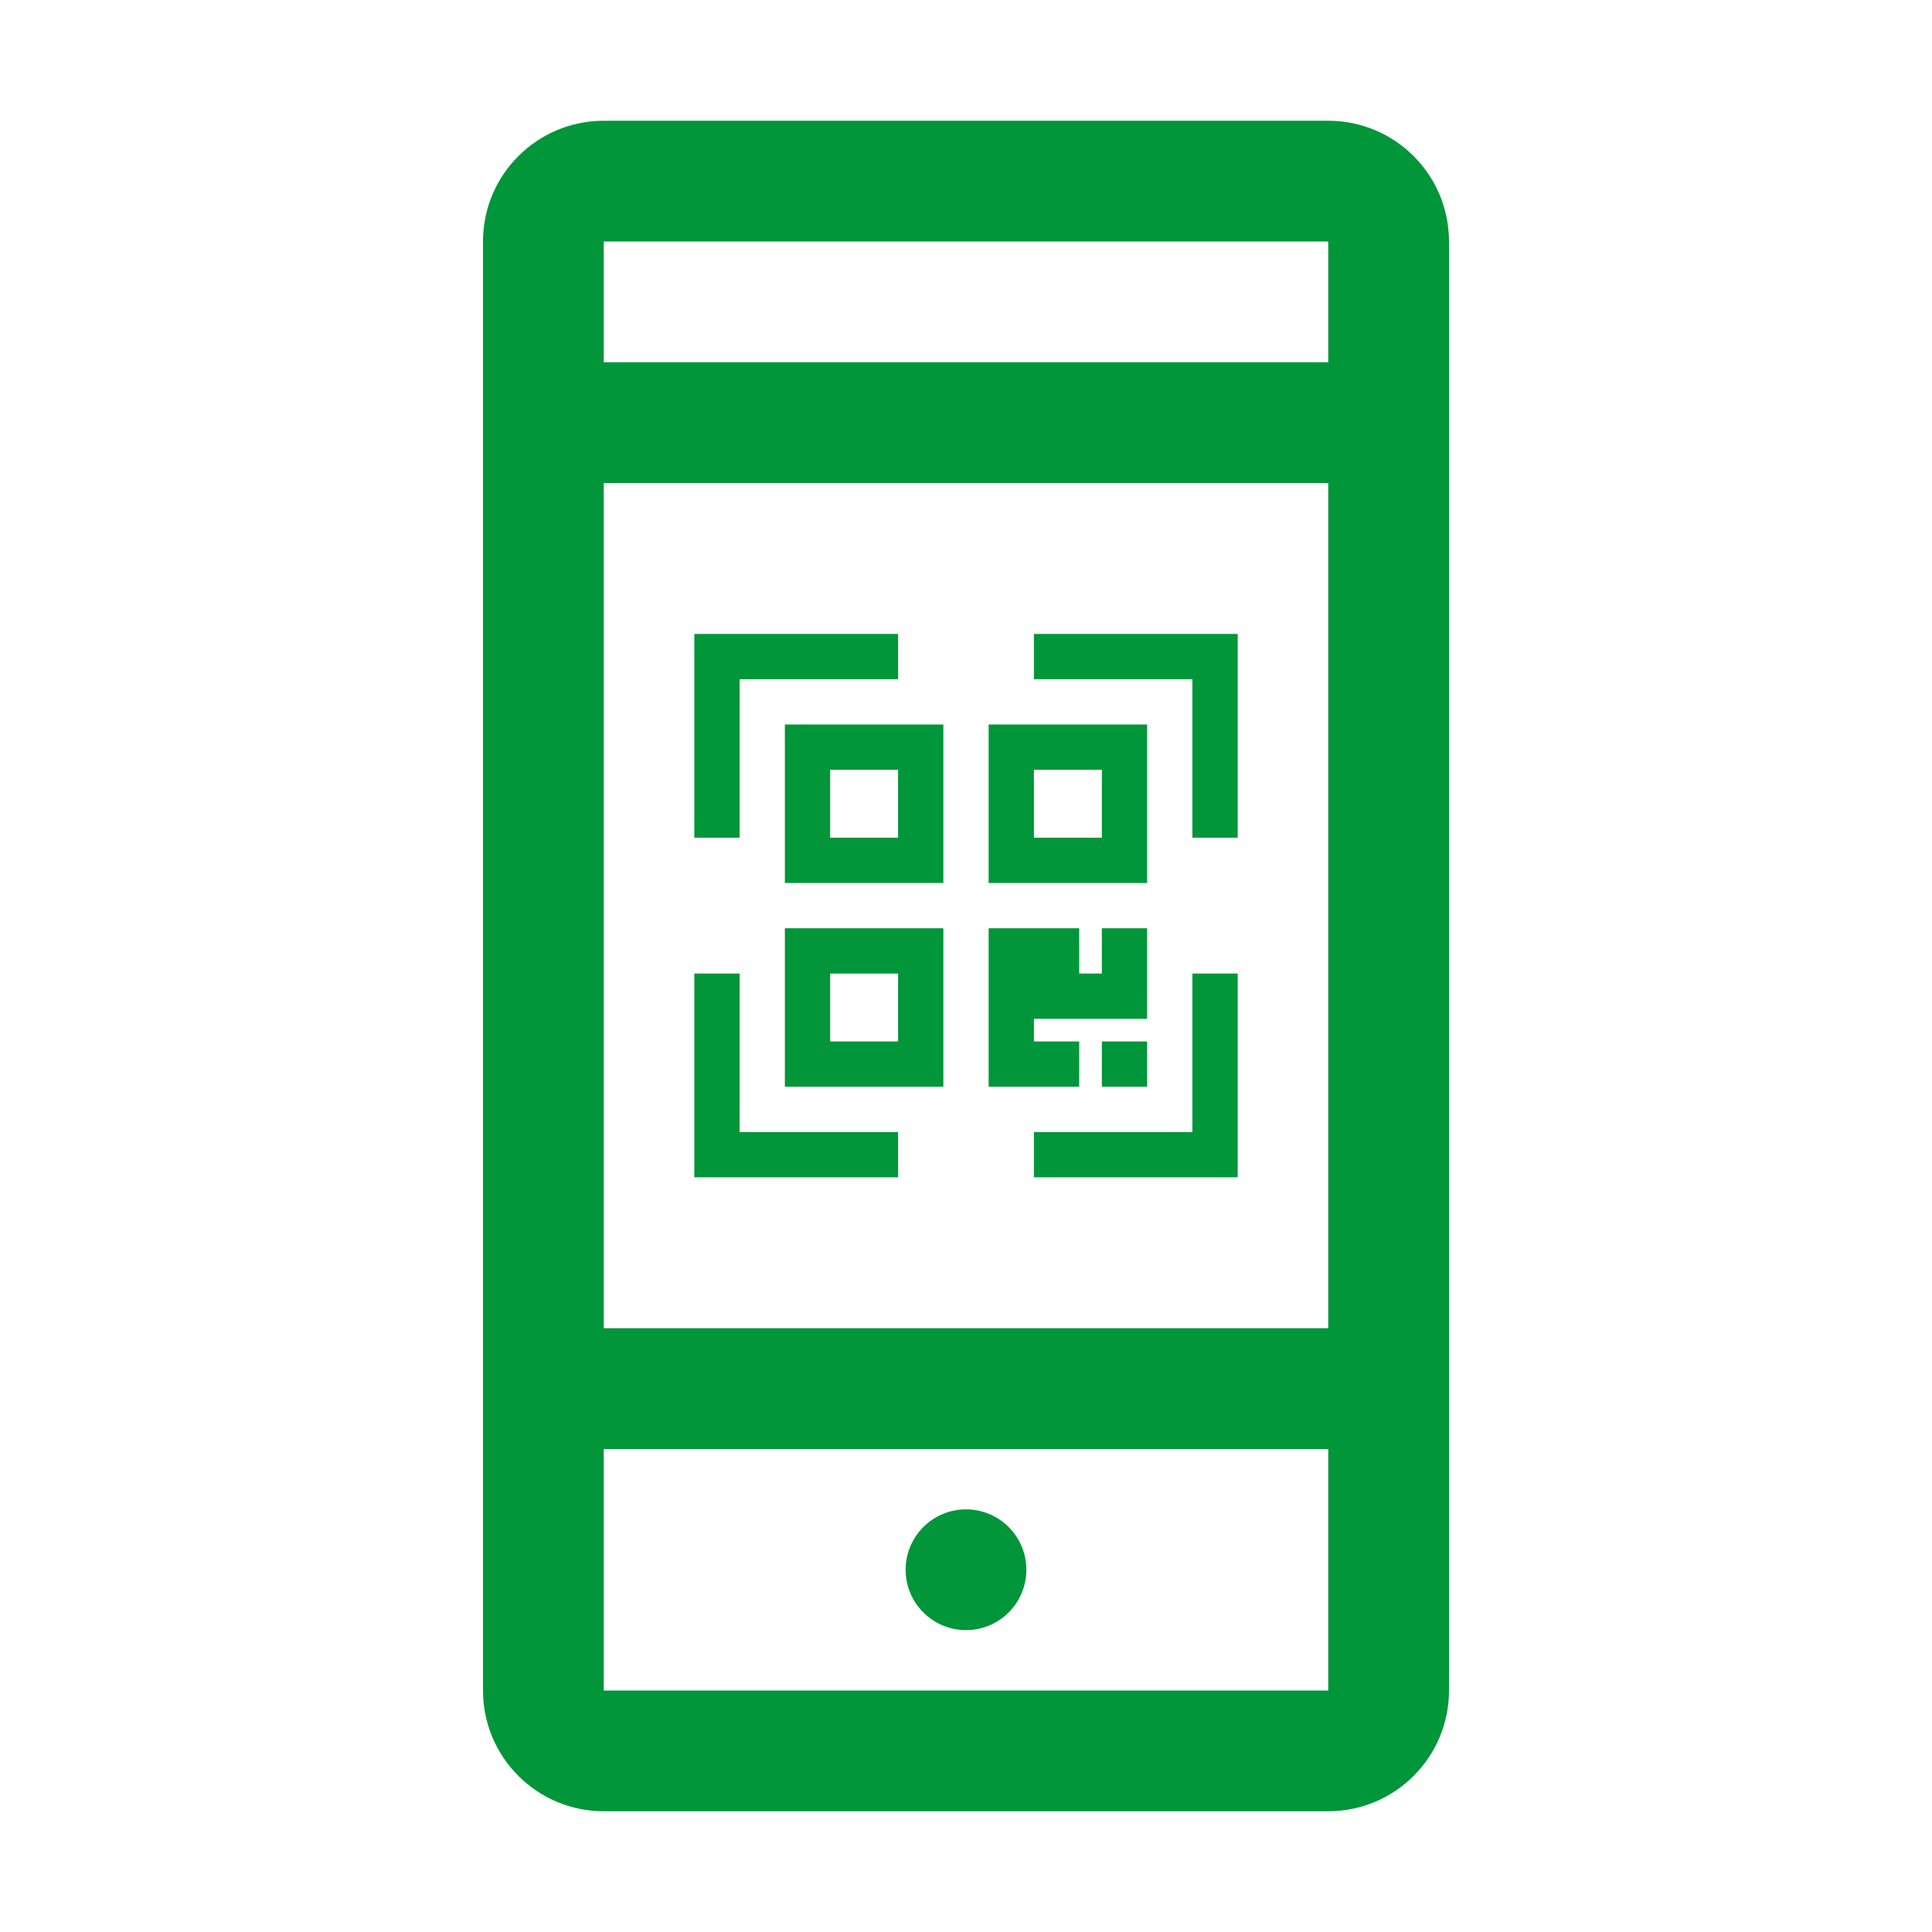 <?xml version="1.0" encoding="UTF-8"?>
<svg  viewBox="0 0 32 32" version="1.1" xmlns="http://www.w3.org/2000/svg" xmlns:xlink="http://www.w3.org/1999/xlink">
    <title>A4E08F30-C7F8-4377-B99F-06125DA32119@2x</title>
    <defs>
        <path d="M14,0 C15.105,0 16,0.895 16,2 L16,26 C16,27.105 15.105,28 14,28 L2,28 C0.895,28 0,27.105 0,26 L0,2 C0,0.895 0.895,0 2,0 L14,0 Z M14,22 L2,22 L2,26 L14,26 L14,22 Z M8,23 C8.552,23 9,23.448 9,24 C9,24.552 8.552,25 8,25 C7.448,25 7,24.552 7,24 C7,23.448 7.448,23 8,23 Z M14,6 L2,6 L2,20 L14,20 L14,6 Z M14,2 L2,2 L2,4 L14,4 L14,2 Z" id="path-1"></path>
    </defs>
    <g id="Login" stroke="none" stroke-width="1" fill="none" fill-rule="evenodd">
        <g id="NedID-portal-login-with-QR-code-" transform="translate(-965, -147)">
            <g id="Group-2" transform="translate(965, 147)">
                <g id="Icon-colour-mask" transform="translate(8, 2)">
                    <mask id="mask-2" fill="white">
                        <use xlink:href="#path-1"></use>
                    </mask>
                    <use id="Mask" fill="#009639" fill-rule="nonzero" xlink:href="#path-1"></use>
                </g>
                <g id="5.-pieces/platform-agnostic/icons/miscellaneous/icon-qr" transform="translate(11.5, 10.5)" fill="#009639" fill-rule="nonzero">
                    <path d="M8.25,0.75 L5.625,0.75 L5.625,0 L9,0 L9,3.375 L8.25,3.375 L8.25,0.75 Z M0.75,0.75 L0.75,3.375 L0,3.375 L0,0 L3.375,0 L3.375,0.75 L0.75,0.75 Z M5.625,6.75 L6.375,6.75 L6.375,7.5 L4.875,7.5 L4.875,4.875 L6.375,4.875 L6.375,5.625 L6.75,5.625 L6.75,4.875 L7.5,4.875 L7.5,6.375 L5.625,6.375 L5.625,6.188 L5.625,6.75 Z M5.625,6.188 L5.625,5.625 L5.625,6.188 Z M6.75,6.75 L7.5,6.75 L7.5,7.5 L6.75,7.5 L6.75,6.75 Z M8.25,8.25 L8.25,5.625 L9,5.625 L9,9 L5.625,9 L5.625,8.25 L8.25,8.25 Z M0.75,8.25 L3.375,8.25 L3.375,9 L0,9 L0,5.625 L0.75,5.625 L0.75,8.25 Z M1.5,1.5 L4.125,1.5 L4.125,4.125 L1.5,4.125 L1.5,1.5 Z M2.25,2.25 L2.25,3.375 L3.375,3.375 L3.375,2.25 L2.25,2.25 Z M4.875,1.5 L7.5,1.5 L7.5,4.125 L4.875,4.125 L4.875,1.5 Z M5.625,2.25 L5.625,3.375 L6.75,3.375 L6.75,2.25 L5.625,2.25 Z M1.5,4.875 L4.125,4.875 L4.125,7.5 L1.5,7.5 L1.5,4.875 Z M2.25,5.625 L2.25,6.75 L3.375,6.75 L3.375,5.625 L2.25,5.625 Z" id="colour"></path>
                </g>
            </g>
        </g>
    </g>
</svg>